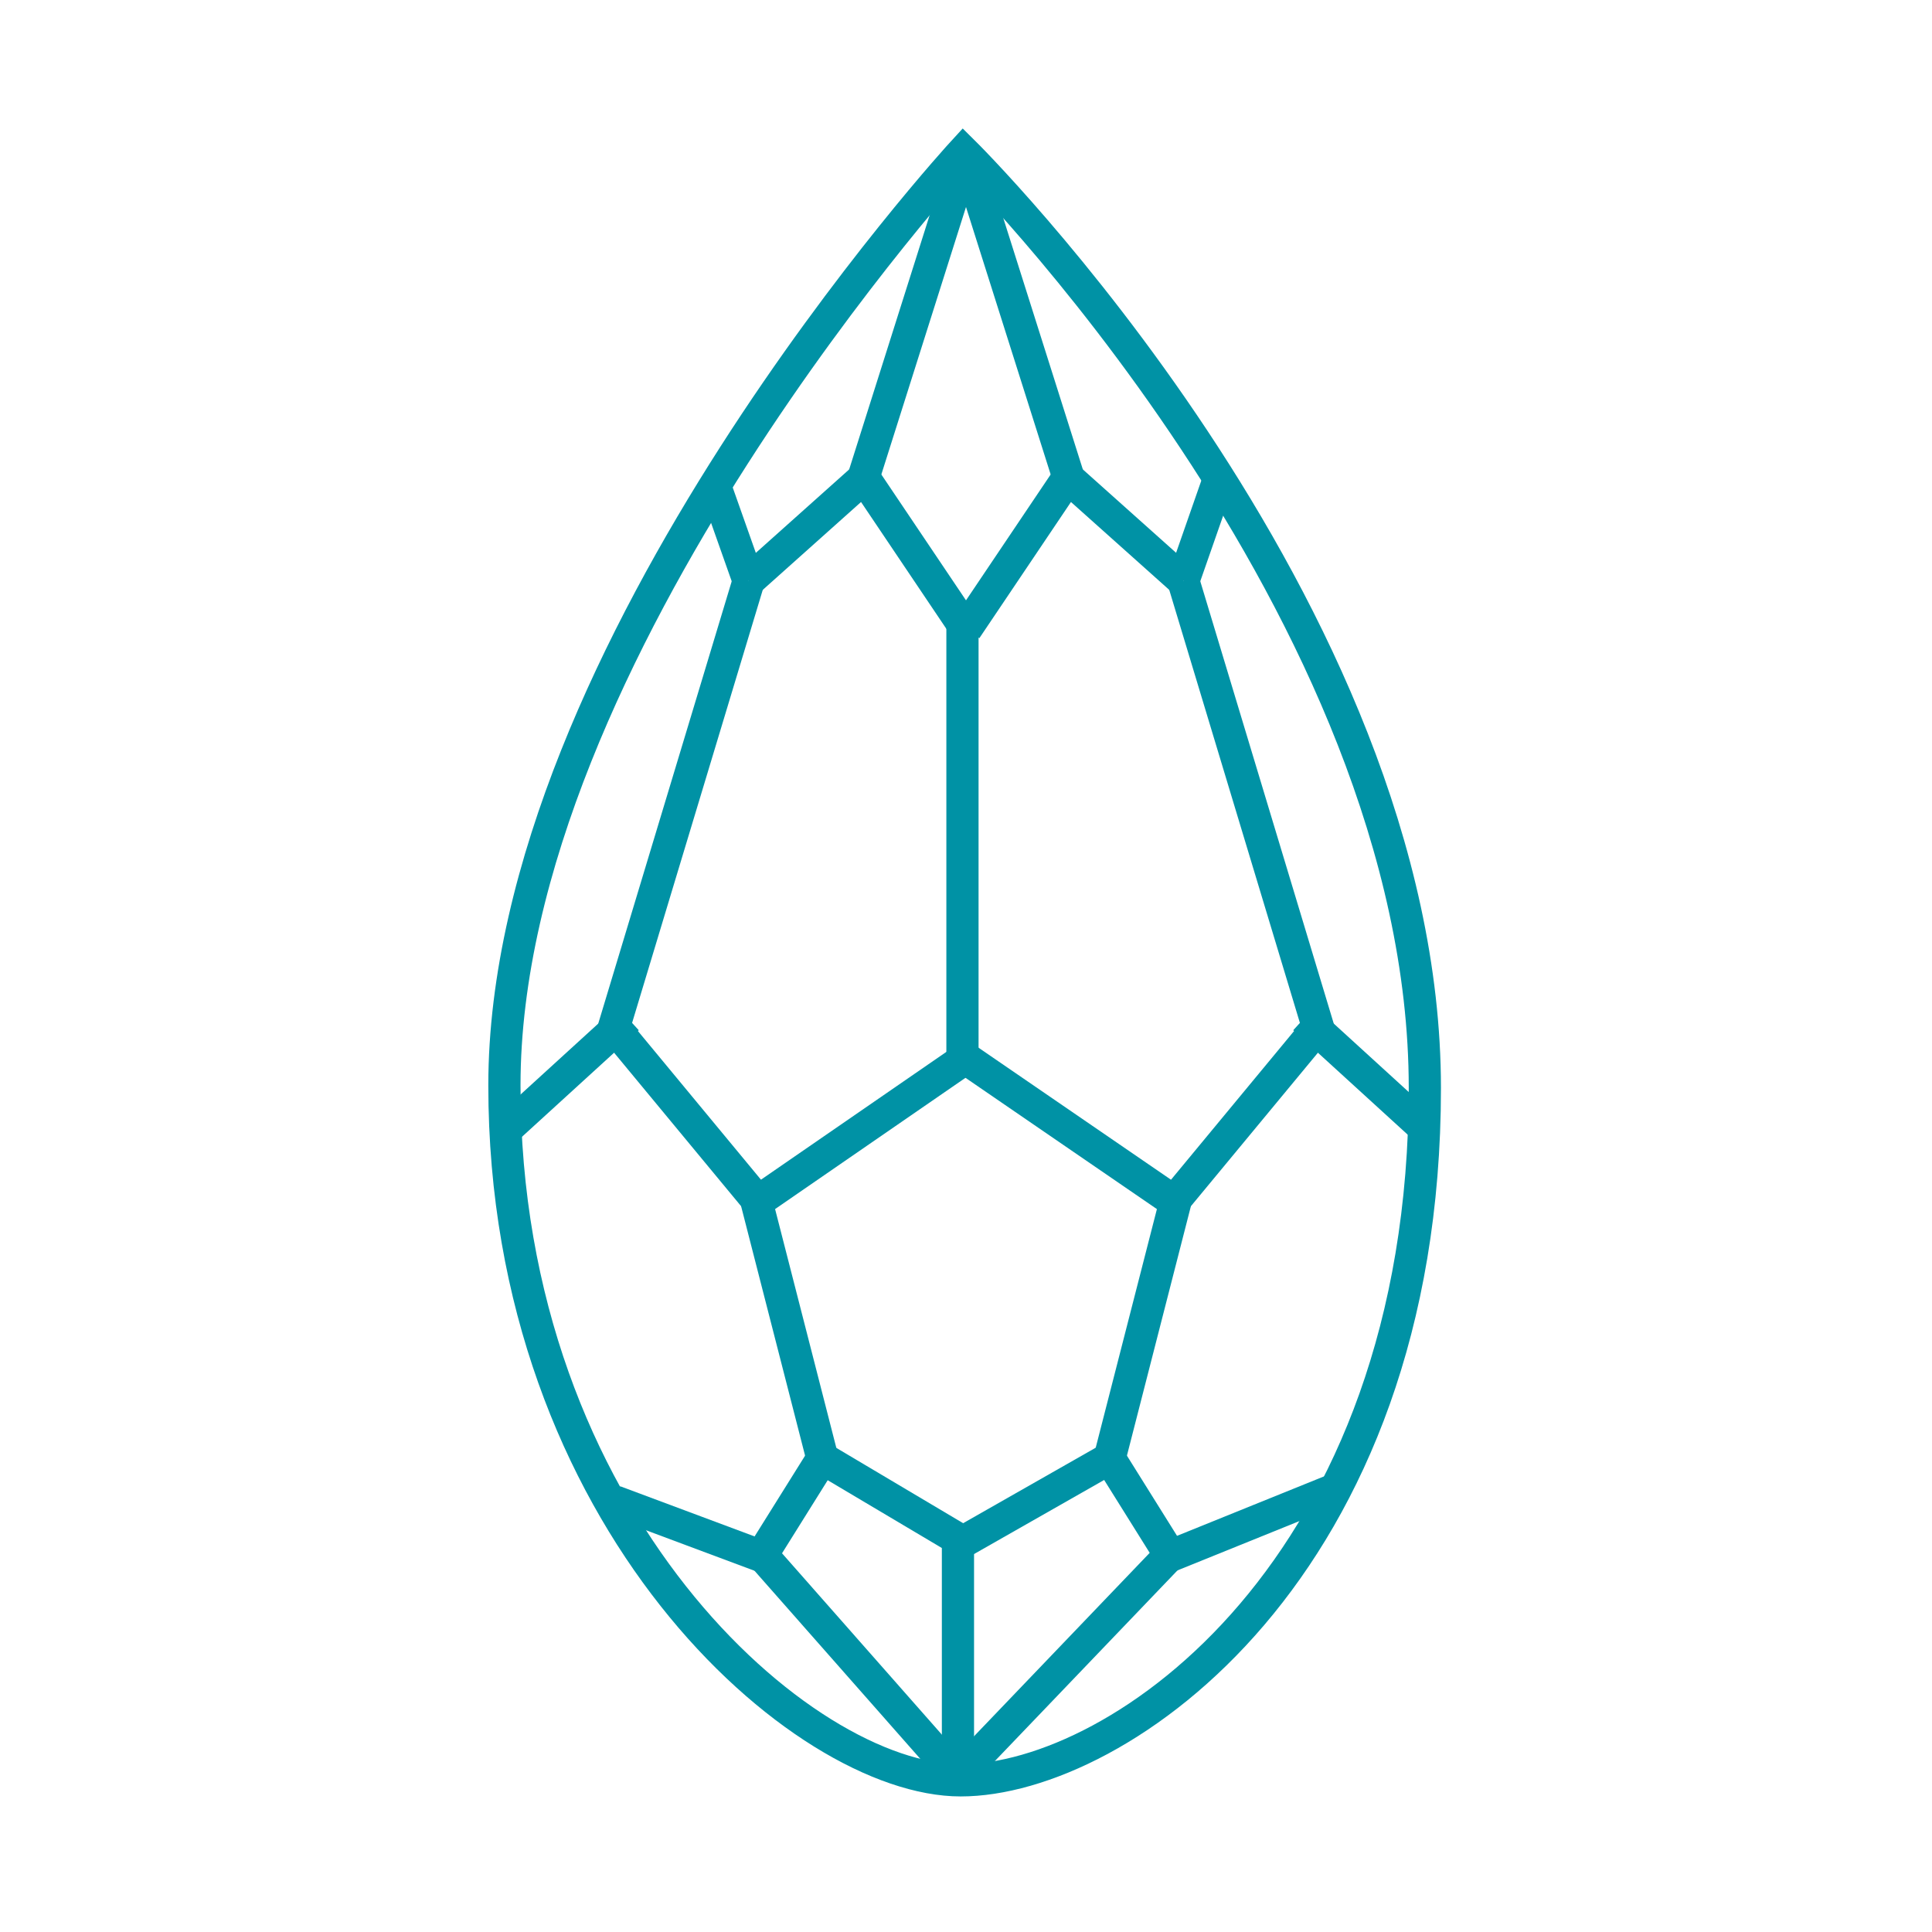 <svg xmlns="http://www.w3.org/2000/svg" viewBox="0 0 120 120"><defs><style>.cls-1{opacity:0.29;}.cls-2{fill:none;stroke:#0092a5;stroke-miterlimit:10;stroke-width:2px;}</style></defs><g id="drop"><path class="cls-2" d="M59.83,9.42s-28.5,31-28.5,58,18.5,43.16,28.34,43.16,28.83-13.16,28.83-43S59.83,9.42,59.83,9.42Z"/><line class="cls-2" x1="59.83" y1="10.08" x2="53.5" y2="30.08"/><line class="cls-2" x1="59.67" y1="110.58" x2="47.33" y2="96.58"/><line class="cls-2" x1="59.5" y1="95.58" x2="59.5" y2="110.58"/><line class="cls-2" x1="38.17" y1="93.25" x2="48" y2="96.92"/><line class="cls-2" x1="44.5" y1="30.42" x2="46.5" y2="36.08"/><line class="cls-2" x1="47.33" y1="74.92" x2="38.5" y2="64.25"/><line class="cls-2" x1="46.5" y1="36.08" x2="38" y2="64.25"/><line class="cls-2" x1="53.67" y1="29.67" x2="46.5" y2="36.08"/><line class="cls-2" x1="47.33" y1="96.58" x2="51.08" y2="90.58"/><line class="cls-2" x1="47" y1="74.67" x2="51.08" y2="90.58"/><line class="cls-2" x1="59.5" y1="95.58" x2="51.08" y2="90.58"/><line class="cls-2" x1="59.78" y1="65.86" x2="47" y2="74.67"/><line class="cls-2" x1="60" y1="39.08" x2="53.67" y2="29.67"/><line class="cls-2" x1="59.78" y1="65.86" x2="59.78" y2="38.97"/><line class="cls-2" x1="60.17" y1="10.08" x2="66.5" y2="30.08"/><line class="cls-2" x1="59.5" y1="110.33" x2="72.67" y2="96.58"/><line class="cls-2" x1="82.83" y1="92.54" x2="72" y2="96.92"/><line class="cls-2" x1="88.67" y1="70.25" x2="81" y2="63.25"/><line class="cls-2" x1="75.71" y1="29.75" x2="73.5" y2="36.08"/><line class="cls-2" x1="72.67" y1="74.92" x2="81.5" y2="64.25"/><line class="cls-2" x1="73.5" y1="36.08" x2="82" y2="64.25"/><line class="cls-2" x1="66.33" y1="29.67" x2="73.5" y2="36.08"/><line class="cls-2" x1="72.67" y1="96.58" x2="68.92" y2="90.58"/><line class="cls-2" x1="73" y1="74.67" x2="68.92" y2="90.58"/><line class="cls-2" x1="59.54" y1="95.92" x2="68.92" y2="90.58"/><line class="cls-2" x1="59.63" y1="65.5" x2="73" y2="74.67"/><line class="cls-2" x1="60" y1="39.08" x2="66.33" y2="29.67"/><line class="cls-2" x1="31.33" y1="70.25" x2="39" y2="63.25"/></g></svg>